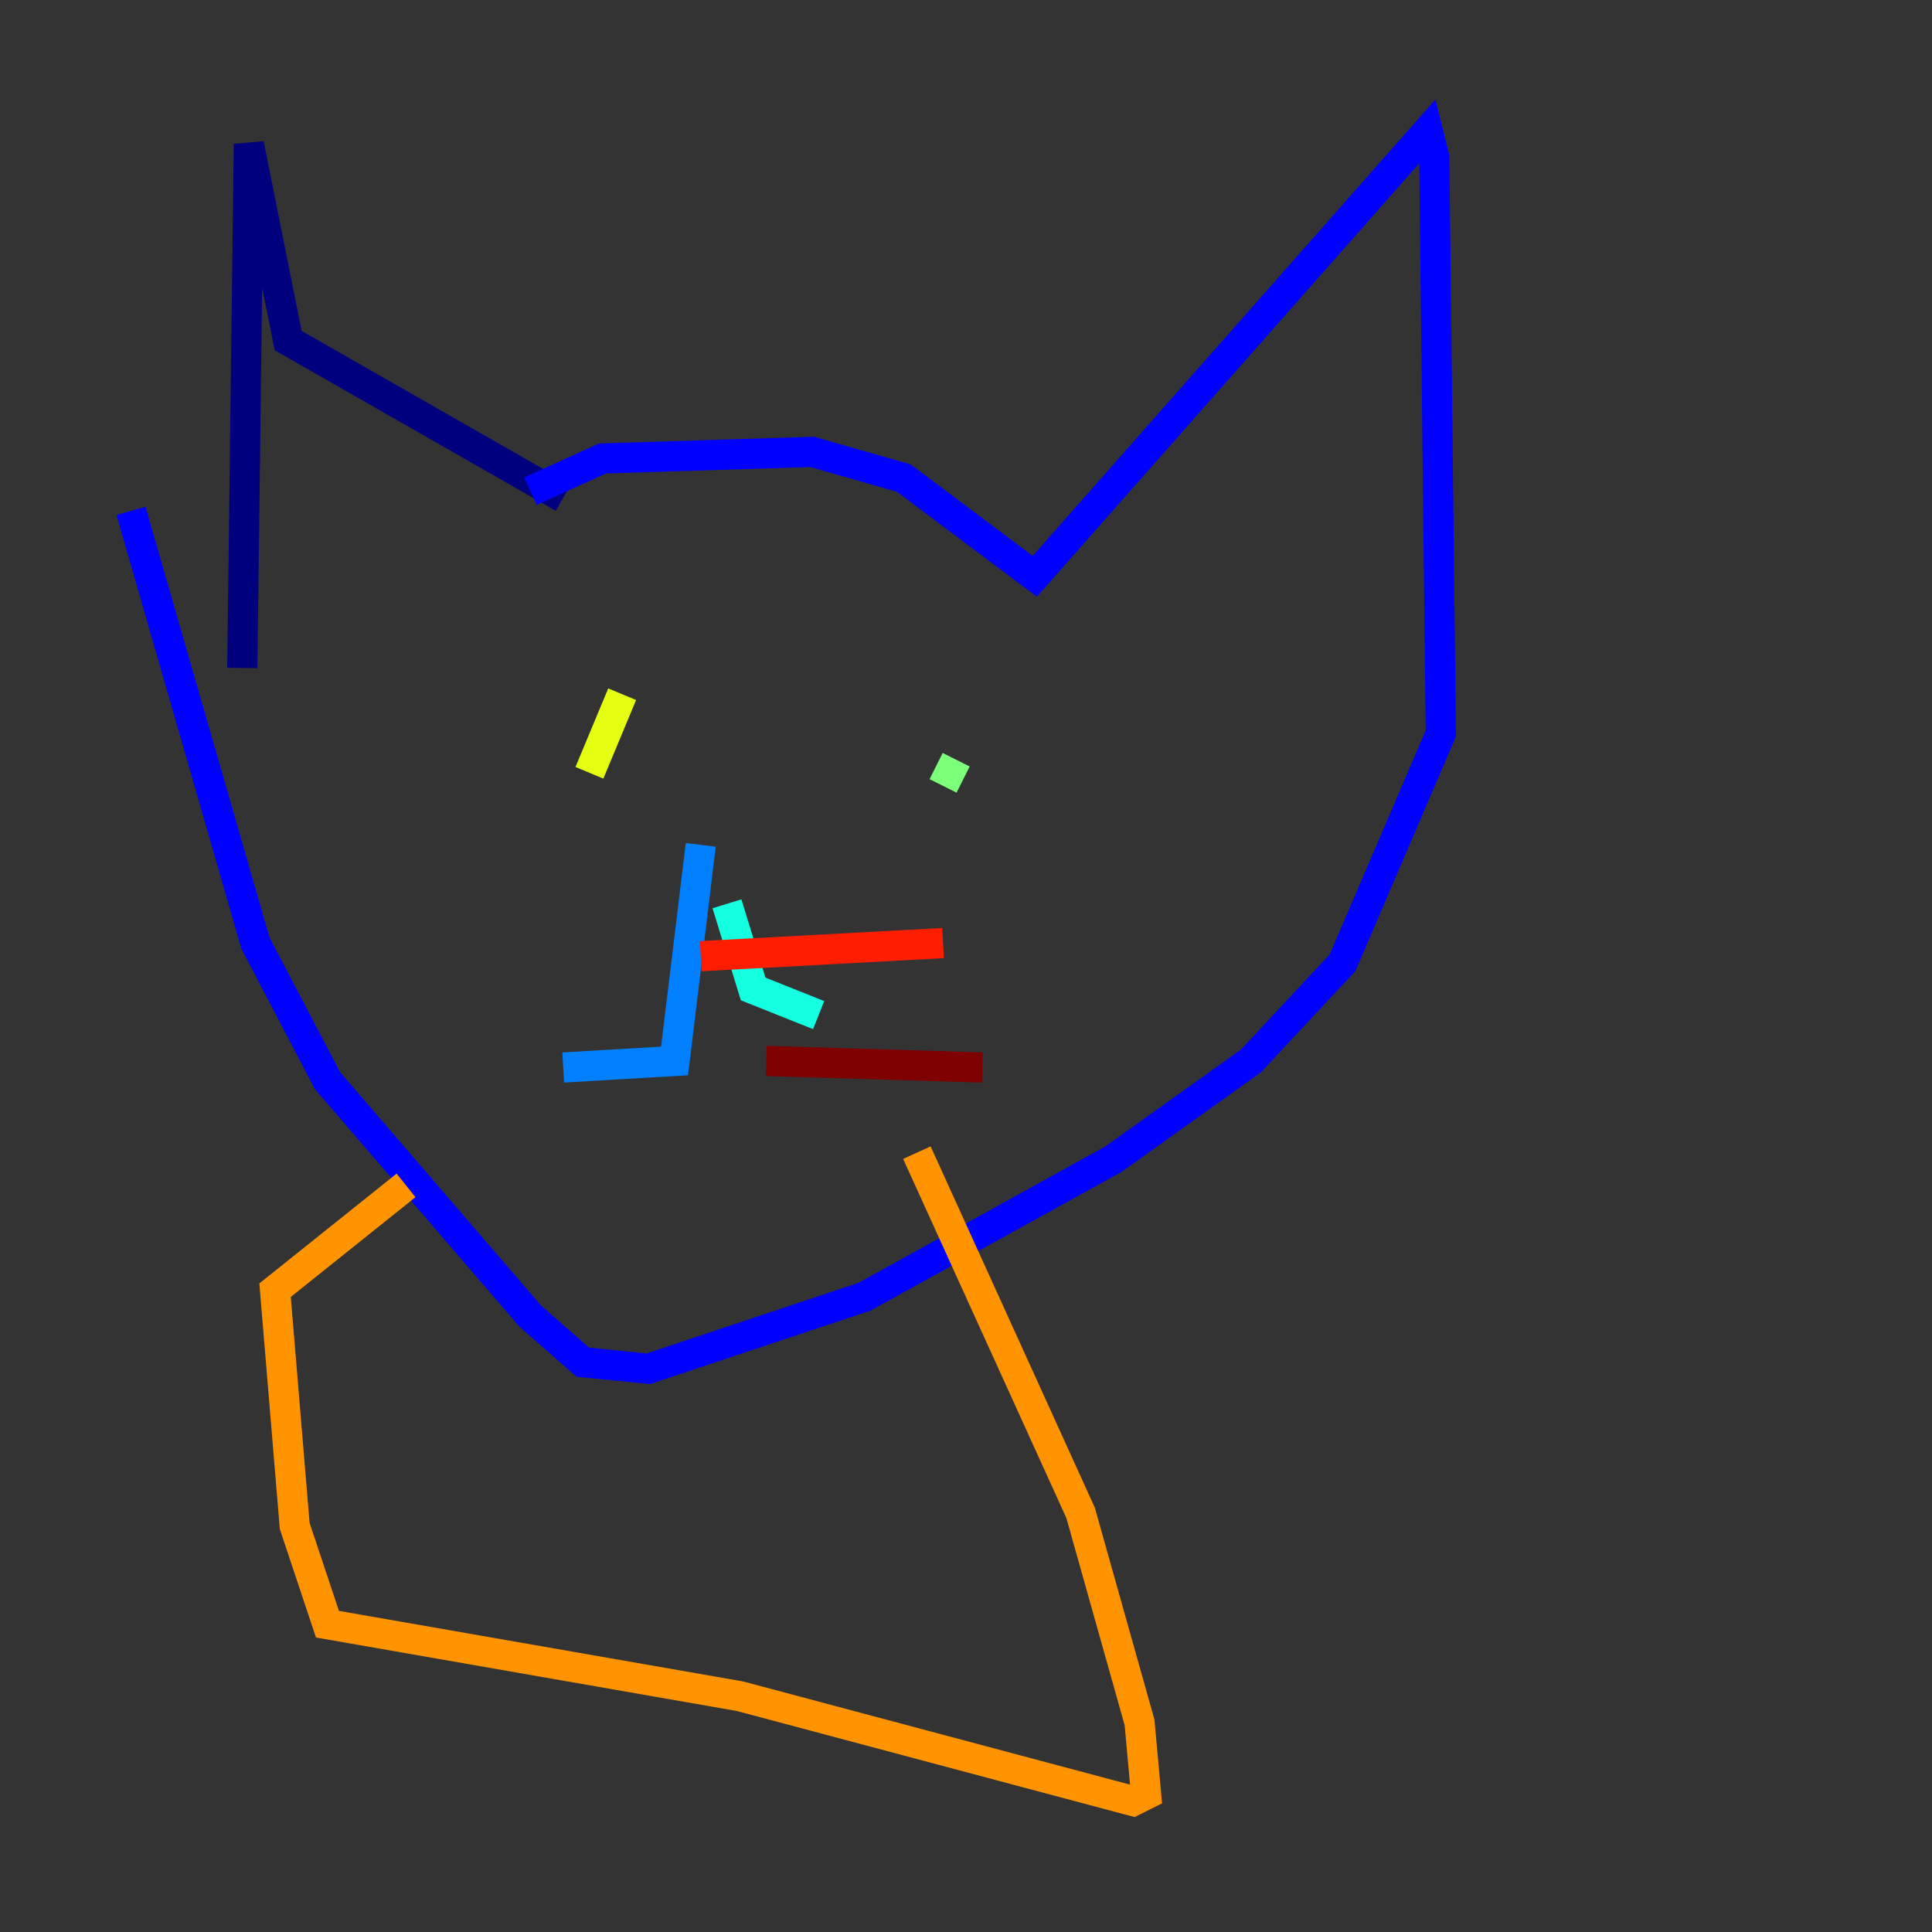 <?xml version="1.0" encoding="utf-8" ?>
<svg baseProfile="tiny" height="128" version="1.2" viewBox="0,0,128,128" width="128" xmlns="http://www.w3.org/2000/svg" xmlns:ev="http://www.w3.org/2001/xml-events" xmlns:xlink="http://www.w3.org/1999/xlink"><rect x="0" y="0" width="128" height="128" fill="#333333" stroke="none"/><defs /><polyline fill="none" points="37.315,32.976 19.091,22.563 16.488,9.546 16.054,44.258" stroke="#00007f" stroke-width="2" /><polyline fill="none" points="35.146,32.542 39.919,30.373 53.803,29.939 59.878,31.675 68.556,38.183 94.59,8.678 95.024,10.414 95.458,48.597 88.949,63.783 82.875,70.291 73.763,76.8 57.275,85.912 42.956,90.685 38.617,90.251 35.146,87.214 21.695,71.593 16.922,62.481 8.678,33.844" stroke="#0000ff" stroke-width="2" /><polyline fill="none" points="46.427,55.973 44.691,70.291 37.315,70.725" stroke="#0080ff" stroke-width="2" /><polyline fill="none" points="48.163,59.878 49.898,65.519 54.237,67.254" stroke="#15ffe1" stroke-width="2" /><polyline fill="none" points="63.349,50.332 62.481,52.068" stroke="#7cff79" stroke-width="2" /><polyline fill="none" points="41.22,45.993 39.051,51.2" stroke="#e4ff12" stroke-width="2" /><polyline fill="none" points="60.746,76.366 71.593,100.231 75.498,114.115 75.932,118.888 75.064,119.322 49.031,112.38 21.695,107.607 19.525,101.098 18.224,85.478 26.902,78.536" stroke="#ff9400" stroke-width="2" /><polyline fill="none" points="46.427,63.349 62.481,62.481" stroke="#ff1d00" stroke-width="2" /><polyline fill="none" points="50.766,70.291 65.085,70.725" stroke="#7f0000" stroke-width="2" /></svg>